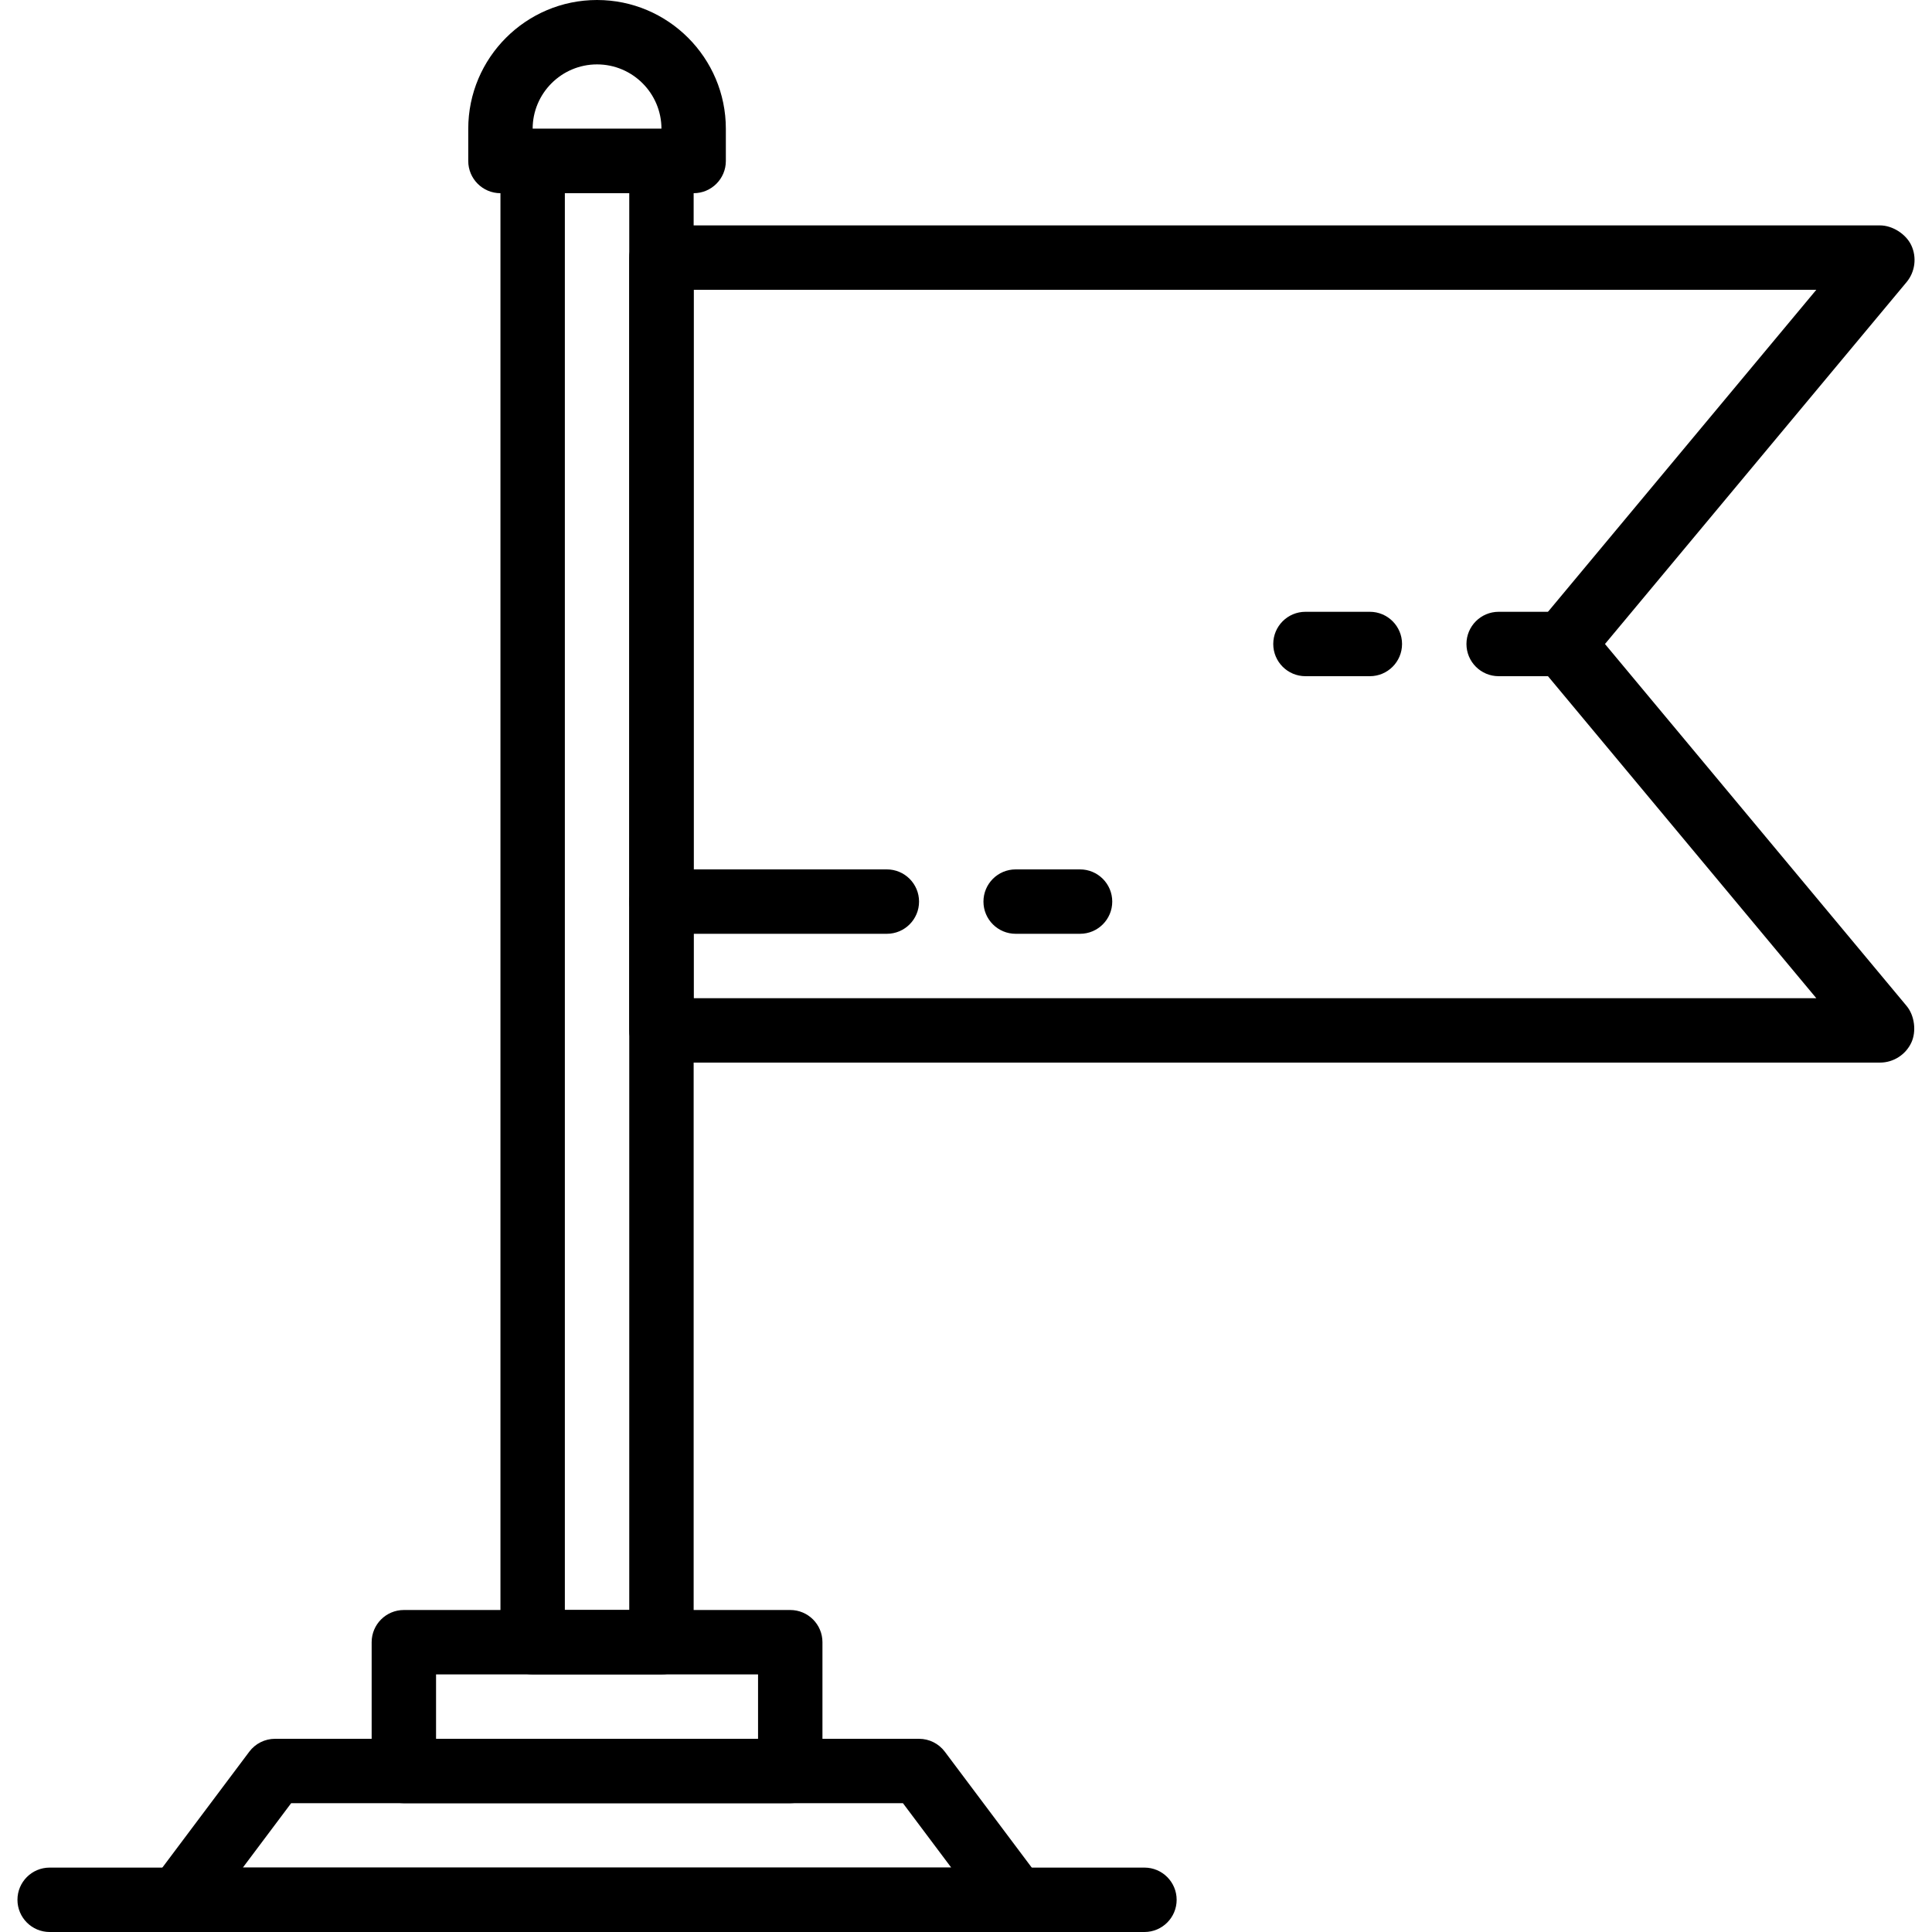 <?xml version="1.0" encoding="iso-8859-1"?>
<!-- Generator: Adobe Illustrator 19.0.0, SVG Export Plug-In . SVG Version: 6.00 Build 0)  -->
<svg version="1.1" id="Capa_1" xmlns="http://www.w3.org/2000/svg" xmlns:xlink="http://www.w3.org/1999/xlink" x="0px" y="0px"
	 viewBox="0 0 512 512" style="enable-background:new 0 0 512 512;" xml:space="preserve">
<g>
	<g>
		<path d="M275.985,498.347l-25.6-34.133c-1.613-2.15-4.139-3.413-6.827-3.413H72.891c-2.688,0-5.214,1.263-6.827,3.413
			l-25.6,34.133c-1.937,2.586-2.253,6.042-0.811,8.934c1.451,2.893,4.403,4.719,7.637,4.719h221.867
			c3.234,0,6.187-1.826,7.629-4.719C278.237,504.388,277.922,500.932,275.985,498.347z M64.358,494.933l12.8-17.067h162.133
			l12.8,17.067H64.358z"/>
	</g>
</g>
<g>
	<g>
		<path d="M303.291,494.933H13.158c-4.71,0-8.533,3.823-8.533,8.533c0,4.71,3.823,8.534,8.533,8.534h290.133
			c4.71,0,8.533-3.823,8.533-8.533C311.824,498.757,308.002,494.933,303.291,494.933z"/>
	</g>
</g>
<g>
	<g>
		<path d="M175.291,34.133h-34.133c-4.71,0-8.533,3.823-8.533,8.533V435.2c0,4.71,3.823,8.533,8.533,8.533h34.133
			c4.71,0,8.533-3.823,8.533-8.533V42.667C183.825,37.956,180.002,34.133,175.291,34.133z M166.758,426.667h-17.067V51.2h17.067
			V426.667z"/>
	</g>
</g>
<g>
	<g>
		<path d="M209.425,426.667h-102.4c-4.71,0-8.533,3.823-8.533,8.533v34.133c0,4.71,3.823,8.533,8.533,8.533h102.4
			c4.71,0,8.533-3.823,8.533-8.533V435.2C217.958,430.49,214.135,426.667,209.425,426.667z M200.891,460.8h-85.333v-17.067h85.333
			V460.8z"/>
	</g>
</g>
<g>
	<g>
		<path d="M425.335,170.667l79.932-95.906c2.261-2.722,2.748-6.554,1.246-9.754c-1.408-2.995-4.983-5.274-8.294-5.274H175.291
			c-4.71,0-8.533,3.823-8.533,8.533v204.8c0,4.71,3.823,8.533,8.533,8.533h322.927c3.541,0,6.793-2.074,8.294-5.274
			c1.408-2.995,0.87-7.211-1.254-9.754L425.335,170.667z M183.825,264.533L183.825,264.533V76.8H481.34l-73.668,88.405
			c-2.637,3.157-2.637,7.757,0,10.923l73.668,88.405H183.825z"/>
	</g>
</g>
<g>
	<g>
		<path d="M158.225,0c-18.825,0-34.133,15.309-34.133,34.133v8.533c0,4.71,3.823,8.533,8.533,8.533h51.2
			c4.71,0,8.533-3.823,8.533-8.533v-8.533C192.358,15.309,177.049,0,158.225,0z M141.158,34.133c0-9.412,7.654-17.067,17.067-17.067
			c9.412,0,17.067,7.654,17.067,17.067H141.158z"/>
	</g>
</g>
<g>
	<g>
		<path d="M235.025,230.4h-59.733c-4.71,0-8.533,3.823-8.533,8.533s3.823,8.533,8.533,8.533h59.733c4.71,0,8.533-3.823,8.533-8.533
			S239.735,230.4,235.025,230.4z"/>
	</g>
</g>
<g>
	<g>
		<path d="M286.225,230.4h-17.067c-4.71,0-8.533,3.823-8.533,8.533s3.823,8.533,8.533,8.533h17.067c4.71,0,8.533-3.823,8.533-8.533
			S290.935,230.4,286.225,230.4z"/>
	</g>
</g>
<g>
	<g>
		<path d="M414.225,162.133h-17.067c-4.71,0-8.533,3.823-8.533,8.533c0,4.71,3.823,8.533,8.533,8.533h17.067
			c4.71,0,8.533-3.823,8.533-8.533C422.758,165.956,418.935,162.133,414.225,162.133z"/>
	</g>
</g>
<g>
	<g>
		<path d="M363.025,162.133h-17.067c-4.71,0-8.533,3.823-8.533,8.533c0,4.71,3.823,8.533,8.533,8.533h17.067
			c4.71,0,8.533-3.823,8.533-8.533C371.558,165.956,367.735,162.133,363.025,162.133z"/>
	</g>
</g>
<g>
</g>
<g>
</g>
<g>
</g>
<g>
</g>
<g>
</g>
<g>
</g>
<g>
</g>
<g>
</g>
<g>
</g>
<g>
</g>
<g>
</g>
<g>
</g>
<g>
</g>
<g>
</g>
<g>
</g>
</svg>
